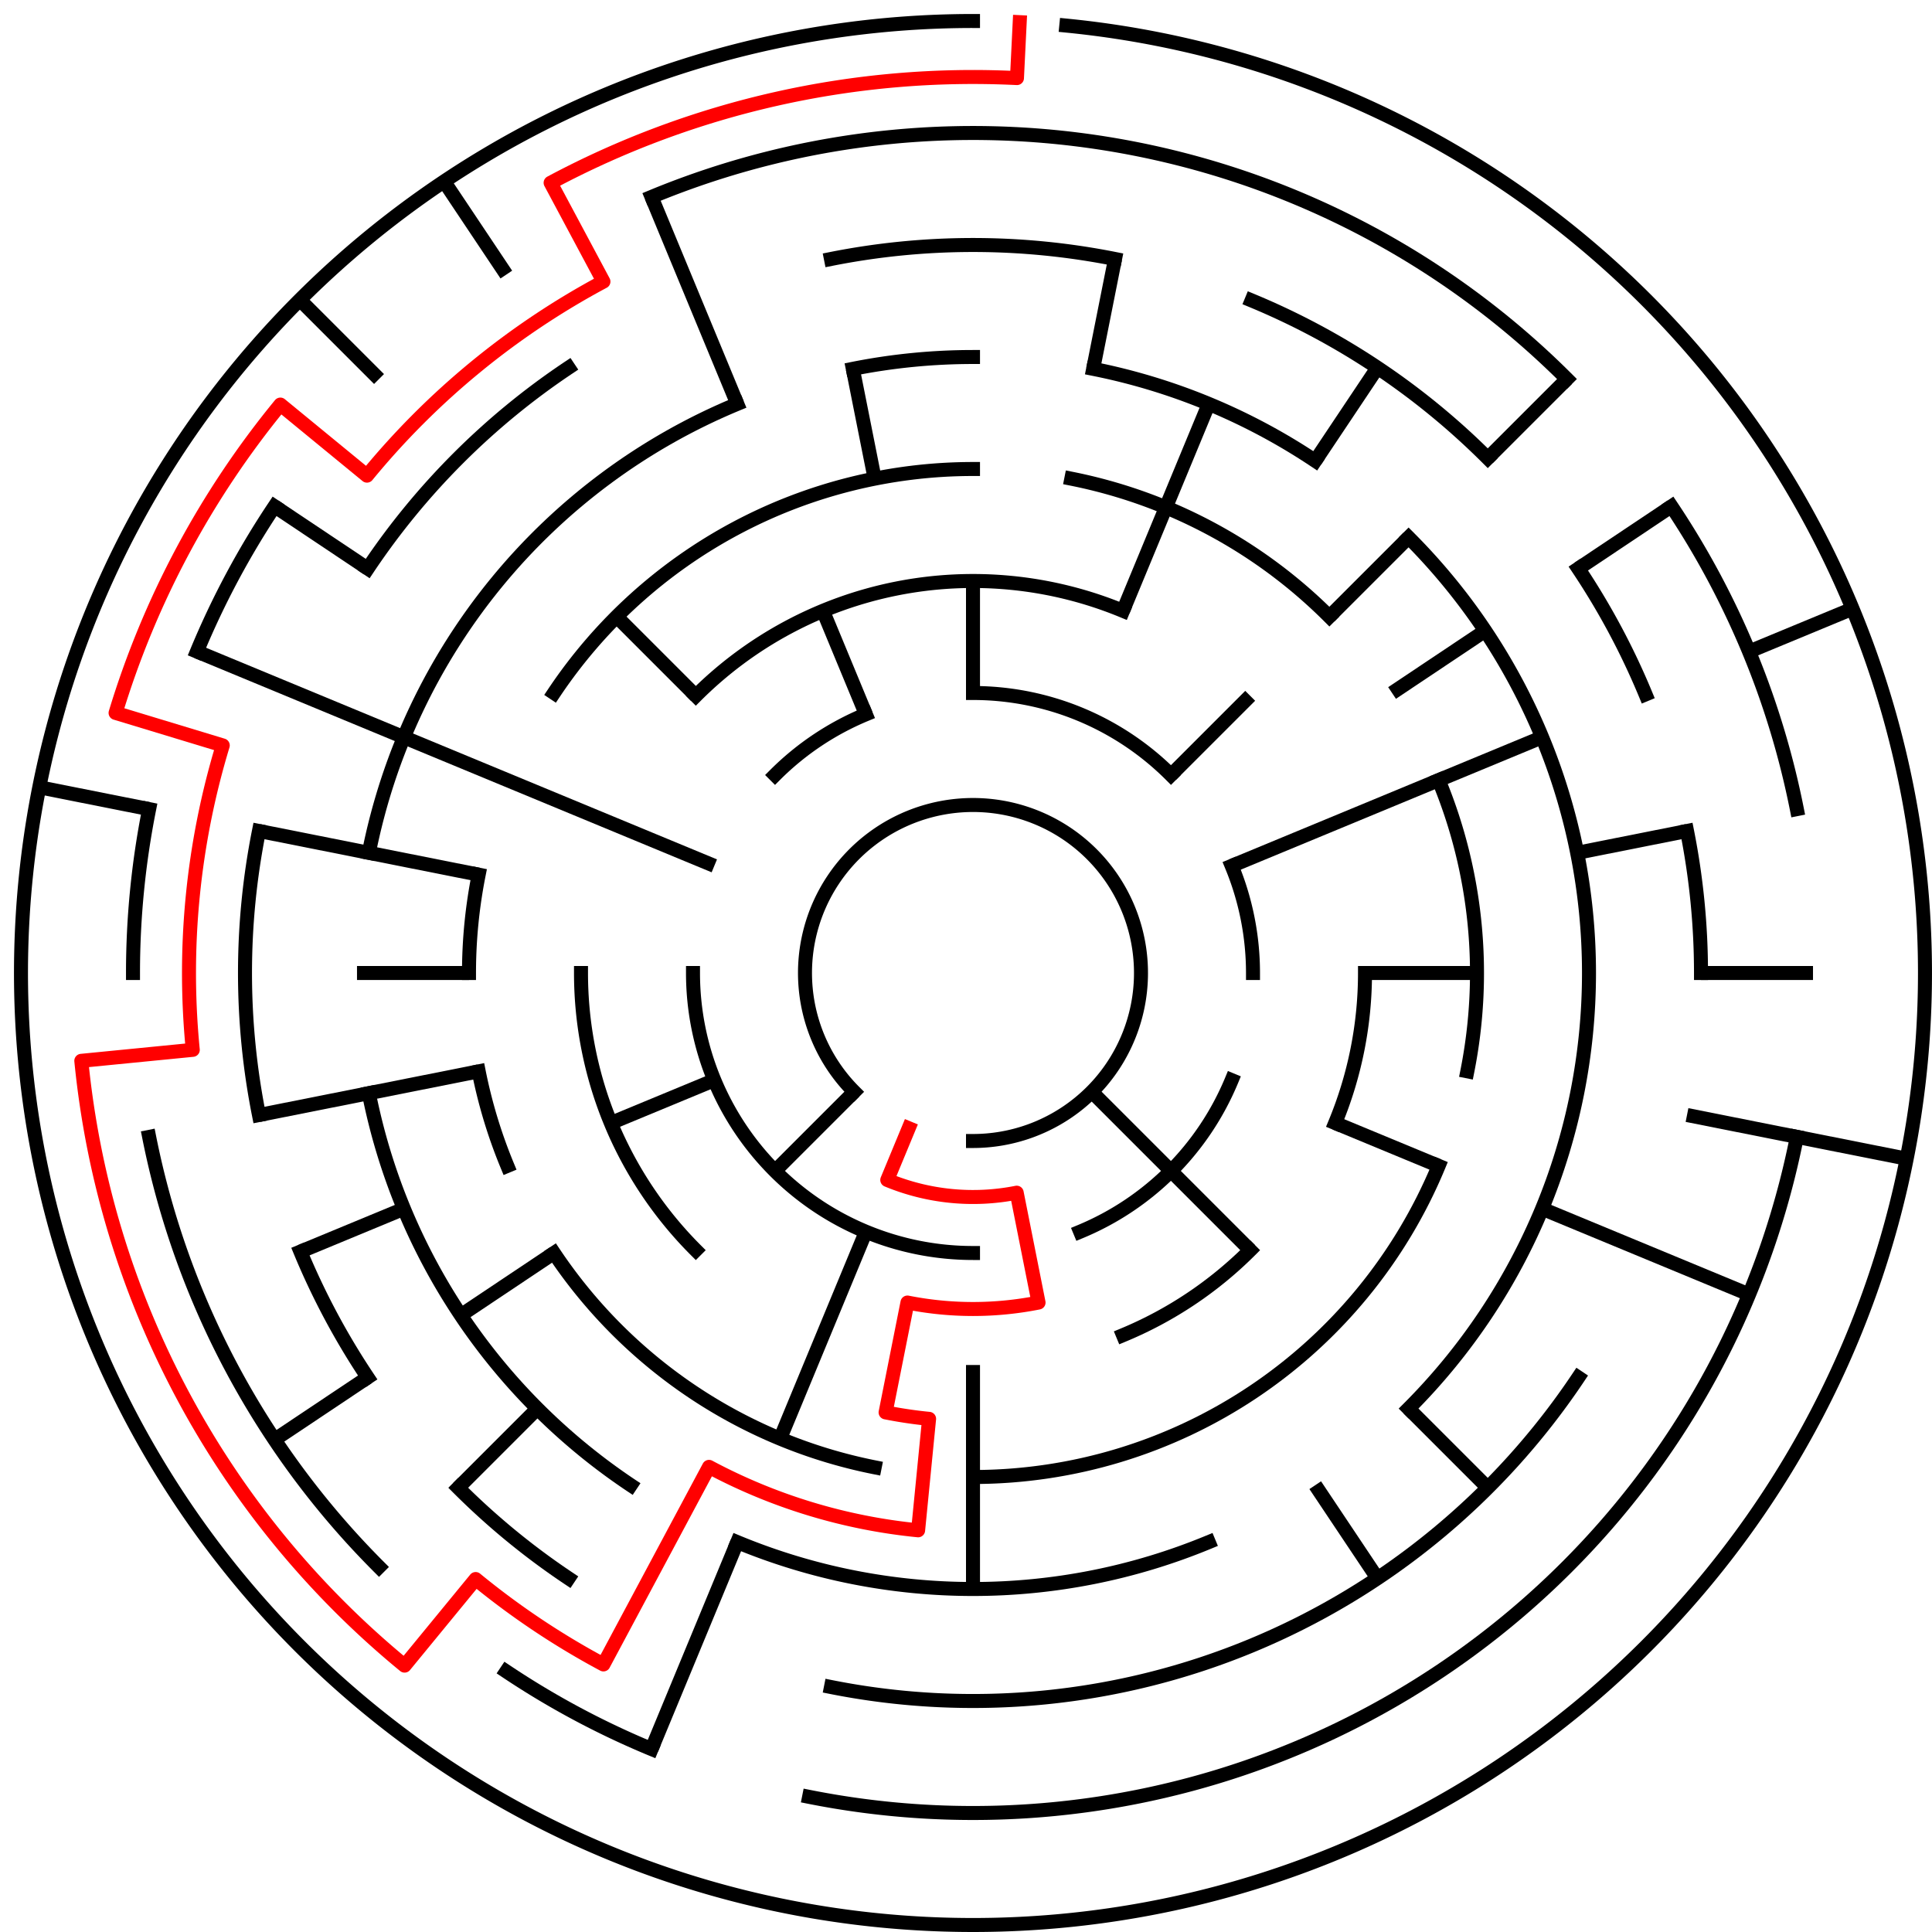 ﻿<?xml version="1.0" encoding="utf-8" standalone="no"?>
<!DOCTYPE svg PUBLIC "-//W3C//DTD SVG 1.1//EN" "http://www.w3.org/Graphics/SVG/1.1/DTD/svg11.dtd">
<svg width="276" height="276" version="1.1" xmlns="http://www.w3.org/2000/svg">
  <title>17 cells diameter theta maze</title>
  <g fill="none" stroke="#000000" stroke-width="2" stroke-linecap="square">
    <path d="M 122.029,155.971 A 24,24 0 1,1 139,163" />
    <path d="M 139,99 A 40,40 0 0,1 167.284,110.716" />
    <path d="M 175.955,123.693 A 40,40 0 0,1 179,139" />
    <path d="M 175.955,154.307 A 40,40 0 0,1 154.307,175.955" />
    <path d="M 139,179 A 40,40 0 0,1 99,139" />
    <path d="M 110.716,110.716 A 40,40 0 0,1 123.693,102.045" />
    <path d="M 99.402,99.402 A 56,56 0 0,1 160.43,87.263" />
    <path d="M 195,139 A 56,56 0 0,1 190.737,160.43" />
    <path d="M 178.598,178.598 A 56,56 0 0,1 160.43,190.737" />
    <path d="M 99.402,178.598 A 56,56 0 0,1 83,139" />
    <path d="M 79.134,98.999 A 72,72 0 0,1 139,67" />
    <path d="M 153.047,68.383 A 72,72 0 0,1 189.912,88.088" />
    <path d="M 205.519,111.447 A 72,72 0 0,1 209.617,153.047" />
    <path d="M 205.519,166.553 A 72,72 0 0,1 139,211" />
    <path d="M 124.953,209.617 A 72,72 0 0,1 79.134,179.001" />
    <path d="M 72.481,166.553 A 72,72 0 0,1 68.383,153.047" />
    <path d="M 67,139 A 72,72 0 0,1 68.383,124.953" />
    <path d="M 121.832,52.691 A 88,88 0 0,1 139,51" />
    <path d="M 156.168,52.691 A 88,88 0 0,1 187.89,65.831" />
    <path d="M 201.225,76.775 A 88,88 0 0,1 201.225,201.225" />
    <path d="M 172.676,220.301 A 88,88 0 0,1 105.324,220.301" />
    <path d="M 90.11,212.169 A 88,88 0 0,1 52.691,156.168" />
    <path d="M 52.691,121.832 A 88,88 0 0,1 105.324,57.699" />
    <path d="M 118.711,36.998 A 104,104 0 0,1 159.289,36.998" />
    <path d="M 178.799,42.917 A 104,104 0 0,1 212.539,65.461" />
    <path d="M 225.473,81.221 A 104,104 0 0,1 235.083,99.201" />
    <path d="M 241.002,118.711 A 104,104 0 0,1 243,139" />
    <path d="M 225.473,196.779 A 104,104 0 0,1 118.711,241.002" />
    <path d="M 81.221,225.473 A 104,104 0 0,1 65.461,212.539" />
    <path d="M 52.527,196.779 A 104,104 0 0,1 42.917,178.799" />
    <path d="M 36.998,159.289 A 104,104 0 0,1 36.998,118.711" />
    <path d="M 52.527,81.221 A 104,104 0 0,1 81.221,52.527" />
    <path d="M 93.078,28.134 A 120,120 0 0,1 223.853,54.147" />
    <path d="M 238.776,72.332 A 120,120 0 0,1 256.694,115.589" />
    <path d="M 256.694,162.411 A 120,120 0 0,1 115.589,256.694" />
    <path d="M 93.078,249.866 A 120,120 0 0,1 72.332,238.776" />
    <path d="M 54.147,223.853 A 120,120 0 0,1 21.306,162.411" />
    <path d="M 19,139 A 120,120 0 0,1 21.306,115.589" />
    <path d="M 28.134,93.078 A 120,120 0 0,1 39.224,72.332" />
    <path d="M 152.33,3.655 A 136,136 0 1,1 139,3" />
  </g>
  <g fill="none" stroke="#000000" stroke-width="2" stroke-linecap="butt">
    <line x1="139" y1="83" x2="139" y2="99" />
    <line x1="159.289" y1="36.998" x2="156.168" y2="52.691" />
    <line x1="172.676" y1="57.699" x2="160.43" y2="87.263" />
    <line x1="196.779" y1="52.527" x2="187.89" y2="65.831" />
    <line x1="223.853" y1="54.147" x2="212.539" y2="65.461" />
    <line x1="201.225" y1="76.775" x2="189.912" y2="88.088" />
    <line x1="178.598" y1="99.402" x2="167.284" y2="110.716" />
    <line x1="238.776" y1="72.332" x2="225.473" y2="81.221" />
    <line x1="212.169" y1="90.11" x2="198.866" y2="98.999" />
    <line x1="264.648" y1="86.955" x2="249.866" y2="93.078" />
    <line x1="220.301" y1="105.324" x2="175.955" y2="123.693" />
    <line x1="241.002" y1="118.711" x2="225.309" y2="121.832" />
    <line x1="259" y1="139" x2="243" y2="139" />
    <line x1="211" y1="139" x2="195" y2="139" />
    <line x1="272.387" y1="165.532" x2="241.002" y2="159.289" />
    <line x1="249.866" y1="184.922" x2="220.301" y2="172.676" />
    <line x1="205.519" y1="166.553" x2="190.737" y2="160.43" />
    <line x1="212.539" y1="212.539" x2="201.225" y2="201.225" />
    <line x1="178.598" y1="178.598" x2="155.971" y2="155.971" />
    <line x1="196.779" y1="225.473" x2="187.89" y2="212.169" />
    <line x1="139" y1="227" x2="139" y2="195" />
    <line x1="93.078" y1="249.866" x2="105.324" y2="220.301" />
    <line x1="111.447" y1="205.519" x2="123.693" y2="175.955" />
    <line x1="65.461" y1="212.539" x2="76.775" y2="201.225" />
    <line x1="110.716" y1="167.284" x2="122.029" y2="155.971" />
    <line x1="39.224" y1="205.668" x2="52.527" y2="196.779" />
    <line x1="65.831" y1="187.89" x2="79.134" y2="179.001" />
    <line x1="42.917" y1="178.799" x2="57.699" y2="172.676" />
    <line x1="87.263" y1="160.43" x2="102.045" y2="154.307" />
    <line x1="36.998" y1="159.289" x2="68.383" y2="153.047" />
    <line x1="51" y1="139" x2="67" y2="139" />
    <line x1="5.613" y1="112.468" x2="21.306" y2="115.589" />
    <line x1="36.998" y1="118.711" x2="68.383" y2="124.953" />
    <line x1="28.134" y1="93.078" x2="102.045" y2="123.693" />
    <line x1="39.224" y1="72.332" x2="52.527" y2="81.221" />
    <line x1="42.833" y1="42.833" x2="54.147" y2="54.147" />
    <line x1="88.088" y1="88.088" x2="99.402" y2="99.402" />
    <line x1="63.442" y1="25.92" x2="72.332" y2="39.224" />
    <line x1="93.078" y1="28.134" x2="105.324" y2="57.699" />
    <line x1="117.57" y1="87.263" x2="123.693" y2="102.045" />
    <line x1="121.832" y1="52.691" x2="124.953" y2="68.383" />
  </g>
  <path fill="none" stroke="#ff0000" stroke-width="2" stroke-linecap="square" stroke-linejoin="round" d="M 145.673,3.164 L 145.281,11.154 A 128,128 0 0,0 78.661,26.114 L 86.204,40.225 A 112,112 0 0,0 52.423,67.948 L 40.055,57.798 A 128,128 0 0,0 16.512,101.844 L 31.823,106.488 A 112,112 0 0,0 27.539,149.978 L 11.616,151.546 A 128,128 0 0,0 57.798,237.945 L 67.948,225.577 A 112,112 0 0,0 86.204,237.775 L 101.288,209.554 A 80,80 0 0,0 131.159,218.615 L 132.727,202.692 A 64,64 0 0,1 126.514,201.77 L 129.636,186.078 A 48,48 0 0,0 148.364,186.078 L 145.243,170.385 A 32,32 0 0,1 126.754,168.564 L 129.816,161.173" />
  <type>Circular</type>
</svg>